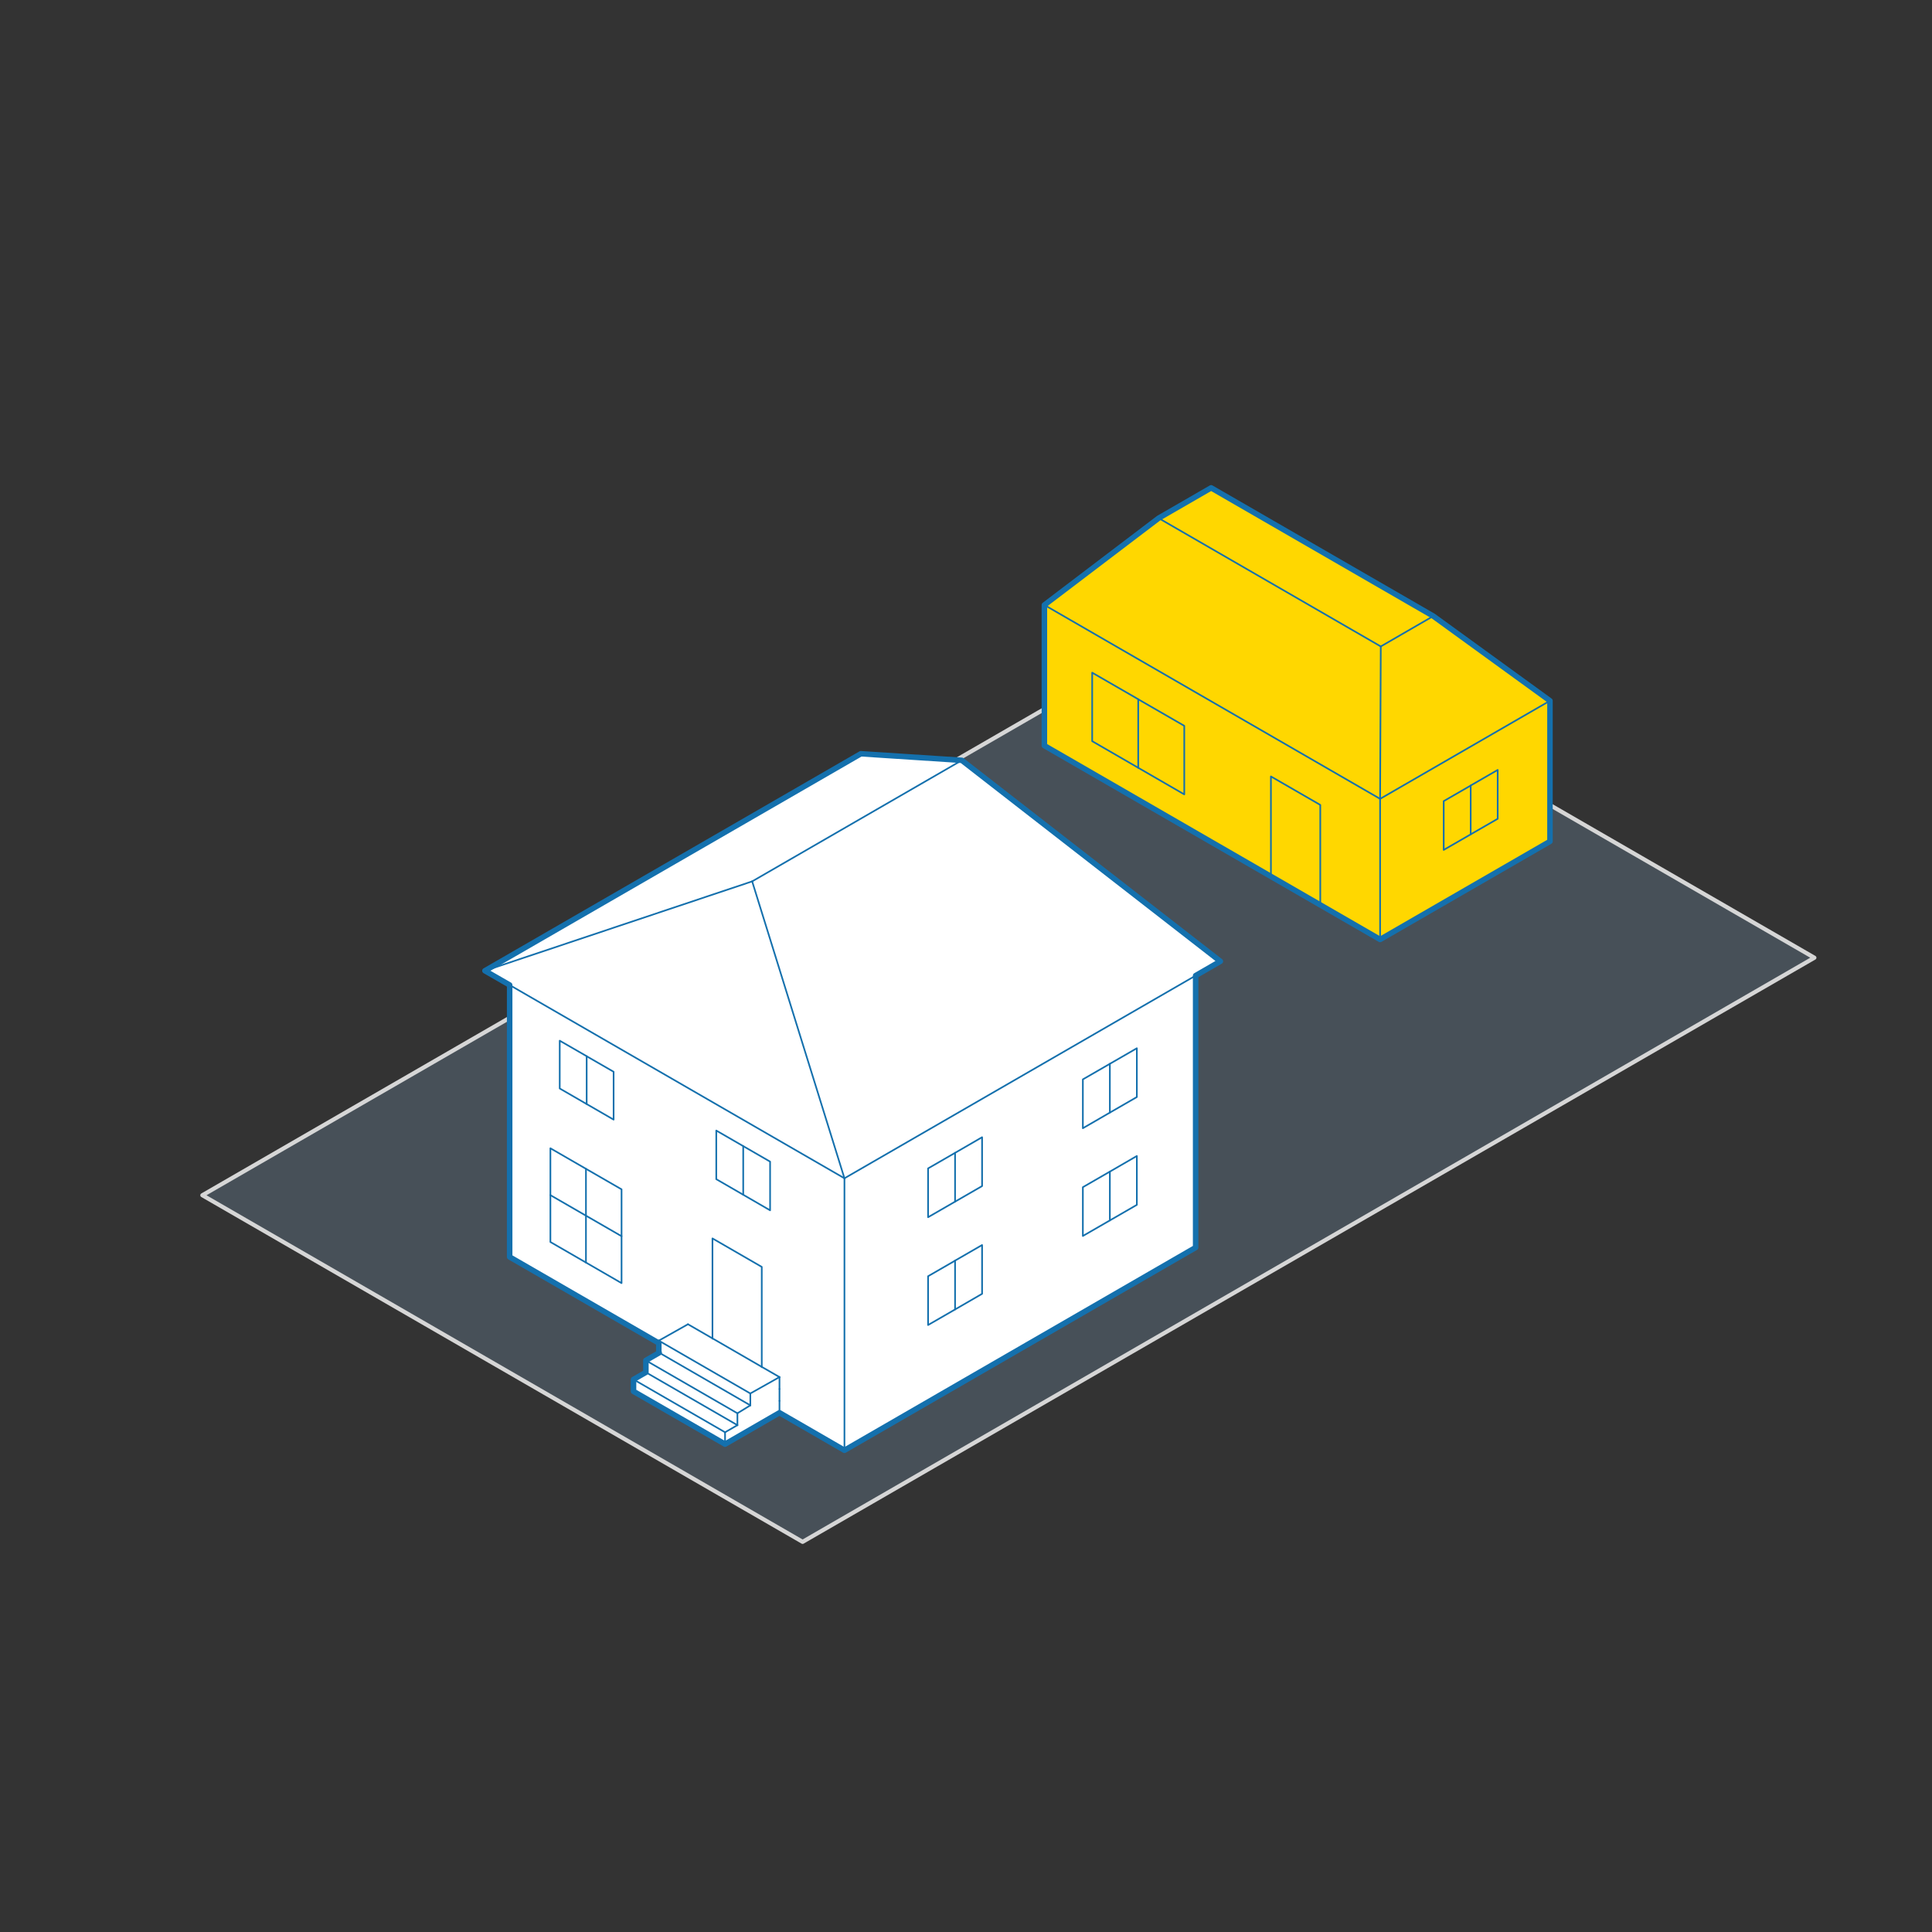<svg xmlns="http://www.w3.org/2000/svg" viewBox="0 0 350 350"><rect x="0" y="0" width="350" height="350" fill="#333333" stroke="none"/><defs><style>.cls-1{opacity:0.22;}.cls-2{fill:#8eb6dc;}.cls-3,.cls-5,.cls-7{fill:none;stroke-linejoin:round;}.cls-3{stroke:#d6d6d6;stroke-width:0.75px;}.cls-4{fill:#fff;}.cls-5,.cls-7{stroke:#1470ad;stroke-linecap:round;}.cls-5{stroke-width:0.3px;}.cls-6{fill:gold;}</style></defs><title>gentle density diagram</title><g id="lot_fill" data-name="lot fill" class="cls-1"><polygon class="cls-2" points="36.66 216.53 219.94 110.72 328.69 173.5 145.4 279.32 36.66 216.53"/></g><g id="lot"><polyline class="cls-3" points="92.33 184.39 36.66 216.53 145.4 279.32 328.69 173.5 280.79 145.84"/><line class="cls-3" x1="189.2" y1="128.46" x2="173.25" y2="137.67"/></g><g id="_7_garden_suite::house" data-name="7 garden suite::house"><polygon class="cls-4" points="114.77 249.9 117.01 248.61 133.59 258.18 131.35 259.47 114.77 249.9"/><polygon class="cls-4" points="133.59 258.18 117.01 248.61 117.01 246.46 133.59 256.03 133.59 258.18"/><polygon class="cls-4" points="111.16 194.16 111.16 202.83 106.28 200.01 106.28 191.35 111.16 194.16"/><polygon class="cls-4" points="106.15 220.23 106.15 228.72 99.71 225 99.71 216.51 106.15 220.23"/><polygon class="cls-4" points="131.35 261.63 114.77 252.06 114.77 249.9 131.35 259.47 131.35 261.63"/><polygon class="cls-4" points="112.6 223.95 112.6 232.45 106.15 228.72 106.15 220.23 112.6 223.95"/><polygon class="cls-4" points="106.15 211.74 106.15 220.23 99.71 216.51 99.71 208.02 106.15 211.74"/><polygon class="cls-4" points="106.28 191.35 106.28 200.01 101.4 197.19 101.4 188.53 106.28 191.34 106.28 191.35"/><polygon class="cls-4" points="112.6 215.46 112.6 223.95 106.15 220.23 106.15 211.74 112.6 215.46"/><polygon class="cls-4" points="134.64 207.63 134.64 216.44 129.76 213.62 129.76 204.81 134.64 207.63"/><polygon class="cls-4" points="135.93 252.44 141.21 249.47 141.21 251.63 141.21 253.78 141.21 255.93 131.35 261.63 131.35 259.47 133.59 258.18 133.59 256.03 135.93 254.59 135.93 252.44"/><polygon class="cls-4" points="119.35 245.02 119.35 243.32 119.35 242.87 135.93 252.44 135.93 254.59 119.43 245.06 119.42 245.06 119.35 245.02"/><polygon class="cls-4" points="138 247.62 141.21 249.47 135.93 252.44 119.35 242.87 124.63 239.9 129.07 242.46 138 247.62"/><polygon class="cls-4" points="138 229.51 138 247.62 129.07 242.46 129.07 224.35 138 229.51"/><polygon class="cls-4" points="139.51 210.44 139.51 219.26 134.64 216.44 134.64 207.63 139.51 210.44"/><polygon class="cls-4" points="133.59 256.03 117.01 246.46 119.42 245.06 119.43 245.06 135.93 254.59 133.59 256.03"/><polygon class="cls-4" points="201.06 212.25 201.06 221.09 196.17 223.91 196.17 215.07 201.06 212.25"/><polygon class="cls-4" points="177.91 206.02 177.91 214.87 173.02 217.69 173.02 208.85 177.91 206.02"/><polygon class="cls-4" points="173.02 208.85 173.02 217.69 168.13 220.51 168.13 211.67 173.02 208.85"/><polygon class="cls-4" points="177.91 225.55 177.91 234.39 173.02 237.22 173.02 228.38 173.02 228.37 177.91 225.55"/><polygon class="cls-4" points="173.02 228.38 173.02 237.22 168.13 240.04 168.13 231.2 173.02 228.38"/><polygon class="cls-4" points="205.95 209.42 205.95 218.27 201.06 221.09 201.06 212.25 205.95 209.42"/><polygon class="cls-4" points="205.95 189.9 205.95 198.74 201.06 201.56 201.06 192.72 205.95 189.9"/><polygon class="cls-4" points="201.06 201.56 196.17 204.39 196.17 195.54 201.06 192.72 201.06 201.56"/><path class="cls-4" d="M134.64,207.63l-4.88-2.82v8.81l4.88,2.82,4.87,2.82v-8.82Zm-15.29,35.24v.45l-27-15.6V178.45l60.65,35v49.27l-11.77-6.8v-6.46L138,247.62V229.51l-8.93-5.16v18.11l-4.44-2.56Zm-6.75-10.42v-17l-6.45-3.72L99.71,208v17l6.44,3.72Zm-1.44-29.62v-8.67l-4.88-2.81h0l-4.88-2.81v8.66l4.88,2.82Z"/><path class="cls-4" d="M216.6,176.74V226L153,262.73V213.46ZM206,218.27v-8.85l-4.89,2.83-4.89,2.82v8.84l4.89-2.82Zm0-19.53V189.9l-4.89,2.82-4.89,2.82v8.85l4.89-2.83Zm-28,35.65v-8.84L173,228.37h0l-4.89,2.82V240l4.89-2.82Zm0-19.52V206L173,208.85l-4.89,2.82v8.84l4.89-2.82Z"/><polygon class="cls-4" points="136.26 159.67 152.98 213.46 92.33 178.45 87.85 175.86 136.26 159.67"/><polygon class="cls-4" points="221.08 174.15 216.6 176.74 152.98 213.46 136.26 159.67 174.24 137.74 221.08 174.15"/><polygon class="cls-4" points="174.24 137.74 136.26 159.67 87.85 175.86 155.95 136.55 174.24 137.74"/><line class="cls-5" x1="114.77" y1="249.9" x2="131.35" y2="259.47"/><polyline class="cls-5" points="99.71 216.51 106.15 220.23 112.6 223.95"/><line class="cls-5" x1="117.01" y1="246.46" x2="133.59" y2="256.03"/><line class="cls-5" x1="92.33" y1="227.72" x2="92.33" y2="178.45"/><polyline class="cls-5" points="134.64 207.62 134.64 207.63 134.64 216.44"/><polyline class="cls-5" points="106.28 191.34 101.4 188.53 101.4 197.19 106.28 200.01 111.16 202.83 111.16 194.16 106.28 191.35"/><polygon class="cls-5" points="112.6 223.95 112.6 215.46 106.15 211.74 99.71 208.02 99.71 216.51 99.71 225 106.15 228.72 112.6 232.45 112.6 223.95"/><polygon class="cls-5" points="134.64 207.63 129.76 204.81 129.76 213.62 134.64 216.44 139.51 219.26 139.51 210.44 134.64 207.63"/><line class="cls-5" x1="135.93" y1="252.44" x2="141.21" y2="249.47"/><polyline class="cls-5" points="119.35 245.02 119.35 243.32 119.35 242.87"/><line class="cls-5" x1="119.35" y1="242.87" x2="135.93" y2="252.44"/><line class="cls-5" x1="119.43" y1="245.06" x2="135.93" y2="254.59"/><line class="cls-5" x1="119.35" y1="245.02" x2="119.42" y2="245.06"/><polyline class="cls-5" points="87.85 175.86 92.33 178.45 152.98 213.46"/><line class="cls-5" x1="174.24" y1="137.74" x2="155.95" y2="136.55"/><polyline class="cls-5" points="221.08 174.15 216.6 176.74 152.98 213.46"/><line class="cls-5" x1="136.26" y1="159.67" x2="174.24" y2="137.74"/><line class="cls-5" x1="152.98" y1="213.46" x2="136.26" y2="159.67"/><polyline class="cls-5" points="119.43 245.06 119.42 245.06 117.01 246.46"/><line class="cls-5" x1="141.21" y1="255.93" x2="152.98" y2="262.73"/><line class="cls-5" x1="117.01" y1="248.61" x2="114.77" y2="249.9"/><line class="cls-5" x1="133.59" y1="256.03" x2="135.93" y2="254.59"/><polyline class="cls-5" points="129.07 242.52 129.07 242.46 129.07 224.35 138 229.51 138 247.62 138 247.68"/><polyline class="cls-5" points="106.28 191.34 106.28 191.35 106.28 200.01"/><line class="cls-5" x1="141.21" y1="253.78" x2="141.21" y2="251.63"/><line class="cls-5" x1="117.01" y1="248.61" x2="117.01" y2="246.46"/><line class="cls-5" x1="133.59" y1="258.18" x2="133.59" y2="256.03"/><line class="cls-5" x1="117.01" y1="248.61" x2="133.59" y2="258.18"/><line class="cls-5" x1="152.98" y1="262.73" x2="152.98" y2="213.46"/><line class="cls-5" x1="216.6" y1="226.01" x2="216.6" y2="176.74"/><line class="cls-5" x1="152.98" y1="262.73" x2="216.6" y2="226.01"/><line class="cls-5" x1="92.33" y1="227.72" x2="119.35" y2="243.32"/><polyline class="cls-5" points="173.02 228.38 168.13 231.2 168.13 240.04 173.02 237.22 177.91 234.39 177.91 225.55 173.02 228.37"/><polyline class="cls-5" points="173.02 228.37 173.02 228.38 173.02 237.22"/><line class="cls-5" x1="201.06" y1="212.25" x2="201.06" y2="221.09"/><polygon class="cls-5" points="201.06 221.09 205.95 218.27 205.95 209.42 201.06 212.25 196.17 215.07 196.17 223.91 201.06 221.09"/><polyline class="cls-5" points="106.15 211.74 106.15 220.23 106.15 228.72"/><line class="cls-5" x1="124.63" y1="239.9" x2="119.35" y2="242.87"/><polyline class="cls-5" points="141.21 249.47 138 247.62 129.07 242.46 124.63 239.9"/><line class="cls-5" x1="141.21" y1="251.63" x2="141.21" y2="249.47"/><line class="cls-5" x1="135.93" y1="254.59" x2="135.93" y2="252.44"/><line class="cls-5" x1="87.85" y1="175.86" x2="136.26" y2="159.67"/><line class="cls-5" x1="155.95" y1="136.55" x2="87.85" y2="175.86"/><line class="cls-5" x1="174.24" y1="137.74" x2="221.08" y2="174.15"/><polygon class="cls-5" points="173.02 208.85 168.13 211.67 168.13 220.51 173.02 217.69 177.91 214.87 177.91 206.02 173.02 208.85"/><line class="cls-5" x1="131.35" y1="259.47" x2="133.59" y2="258.18"/><line class="cls-5" x1="141.21" y1="255.93" x2="141.21" y2="253.78"/><line class="cls-5" x1="131.35" y1="261.63" x2="141.21" y2="255.93"/><line class="cls-5" x1="114.77" y1="252.06" x2="114.77" y2="249.9"/><line class="cls-5" x1="131.35" y1="261.63" x2="131.35" y2="259.47"/><line class="cls-5" x1="114.77" y1="252.06" x2="131.35" y2="261.63"/><line class="cls-5" x1="173.02" y1="208.85" x2="173.02" y2="217.69"/><line class="cls-5" x1="201.06" y1="192.72" x2="201.06" y2="201.56"/><polygon class="cls-5" points="201.06 201.56 205.95 198.74 205.95 189.9 201.06 192.72 196.17 195.54 196.17 204.39 201.06 201.56"/></g><g id="_7_garden_suite::garage" data-name="7 garden suite::garage"><polygon class="cls-6" points="214.54 131.49 214.54 143.91 206.2 139.09 206.2 126.68 214.54 131.49"/><polygon class="cls-6" points="206.2 126.68 206.2 139.09 197.86 134.27 197.86 121.86 206.2 126.67 206.2 126.68"/><polygon class="cls-6" points="239.18 145.82 239.18 163.93 230.24 158.77 230.24 140.66 239.18 145.82"/><polygon class="cls-6" points="271.32 139.48 271.32 148.33 266.43 151.15 266.43 142.31 266.43 142.3 271.32 139.48"/><polygon class="cls-6" points="266.43 142.31 266.43 151.15 261.54 153.97 261.54 145.13 266.43 142.31"/><path class="cls-6" d="M250,144.72v25.47l-10.84-6.26V145.82l-8.94-5.16v18.11l-41-23.69V109.6Zm-35.48-.81V131.49l-8.34-4.81h0l-8.34-4.81v12.41l8.34,4.82Z"/><path class="cls-6" d="M280.79,127v25.48L250,170.19V144.72Zm-9.47,21.38v-8.85l-4.89,2.82h0l-4.89,2.82V154l4.89-2.82Z"/><polygon class="cls-6" points="280.79 126.95 250.02 144.72 250.14 117.11 259.65 111.61 280.79 126.95"/><polygon class="cls-6" points="250.14 117.11 250.02 144.72 189.2 109.6 209.9 93.87 250.14 117.11"/><polygon class="cls-6" points="259.65 111.61 250.14 117.11 209.9 93.87 219.41 88.38 259.65 111.61"/><line class="cls-5" x1="266.43" y1="142.31" x2="266.43" y2="151.15"/><polygon class="cls-5" points="266.43 151.15 271.32 148.33 271.32 139.48 266.43 142.3 266.43 142.31 261.54 145.13 261.54 153.97 266.43 151.15"/><line class="cls-5" x1="206.2" y1="126.68" x2="206.2" y2="139.09"/><polygon class="cls-5" points="206.2 139.09 214.54 143.91 214.54 131.49 206.2 126.68 206.2 126.67 197.86 121.86 197.86 134.27 206.2 139.09"/><line class="cls-5" x1="280.79" y1="152.43" x2="280.79" y2="126.95"/><line class="cls-5" x1="259.65" y1="111.61" x2="219.41" y2="88.38"/><line class="cls-5" x1="209.9" y1="93.87" x2="219.41" y2="88.38"/><line class="cls-5" x1="259.65" y1="111.61" x2="280.79" y2="126.95"/><line class="cls-5" x1="250.02" y1="144.72" x2="250.14" y2="117.11"/><line class="cls-5" x1="250.02" y1="170.19" x2="250.02" y2="144.72"/><line class="cls-5" x1="250.02" y1="170.19" x2="280.79" y2="152.43"/><polyline class="cls-5" points="189.2 135.08 230.24 158.77 239.18 163.93 250.02 170.19"/><line class="cls-5" x1="250.14" y1="117.11" x2="209.9" y2="93.87"/><line class="cls-5" x1="250.02" y1="144.72" x2="189.2" y2="109.6"/><line class="cls-5" x1="250.14" y1="117.11" x2="259.65" y2="111.61"/><line class="cls-5" x1="280.79" y1="126.95" x2="250.02" y2="144.72"/><line class="cls-5" x1="189.2" y1="135.08" x2="189.2" y2="109.6"/><line class="cls-5" x1="189.2" y1="109.6" x2="209.9" y2="93.87"/><polyline class="cls-5" points="230.24 158.83 230.24 158.77 230.24 140.66 239.18 145.82 239.18 163.93 239.18 163.99"/></g><g id="outline"><polygon class="cls-7" points="259.65 111.61 219.41 88.38 209.9 93.87 189.2 109.6 189.2 109.6 189.2 135.08 250.02 170.19 280.79 152.43 280.79 126.95 259.65 111.61"/><polygon class="cls-7" points="221.08 174.15 174.24 137.74 155.95 136.55 87.85 175.86 92.33 178.44 92.33 227.71 119.35 243.31 119.35 245.02 119.42 245.06 117.01 246.45 117.01 248.61 114.77 249.9 114.77 252.06 131.35 261.62 141.21 255.93 152.98 262.73 216.6 226 216.6 176.74 221.08 174.15"/></g></svg>